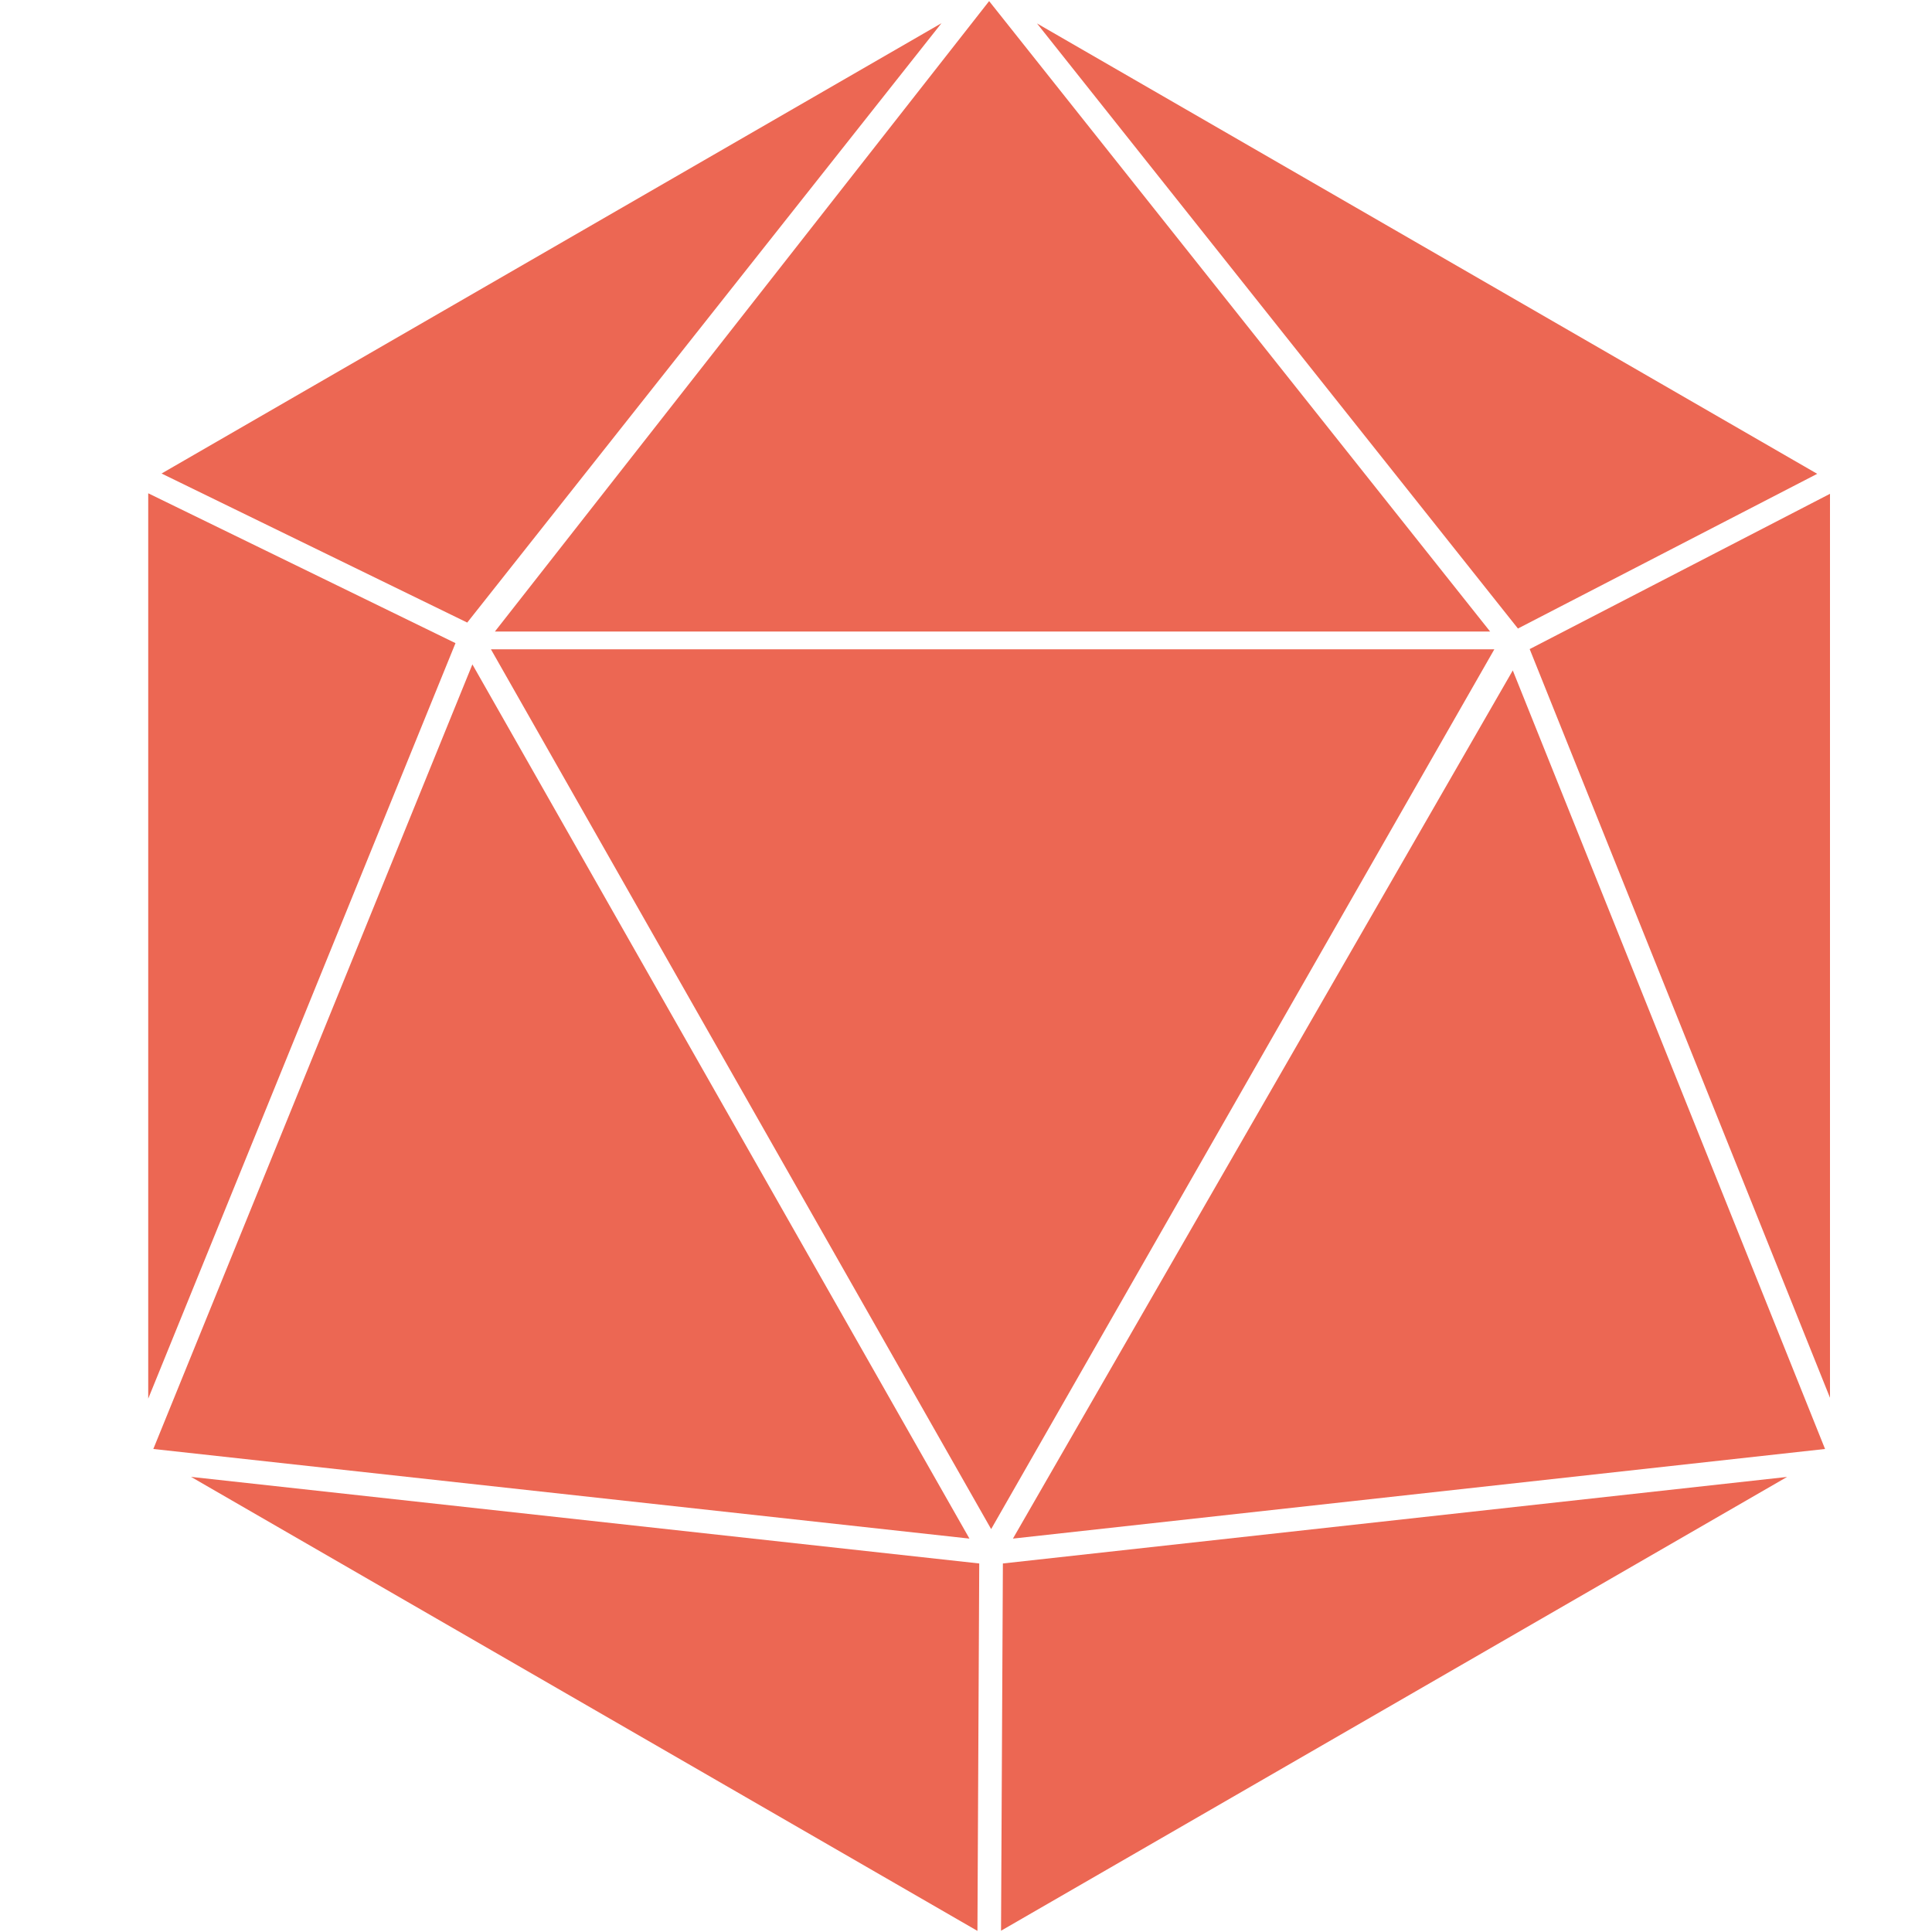 <svg
    xmlns="http://www.w3.org/2000/svg"
    width="500"
    height="500"
    viewBox="0 0 375 375"
    preserveAspectRatio="xMidYMid meet"
  >
    <defs>
      <clipPath id="clip1">
        <path d="M 296 95 L 354.93 95 L 354.93 272 L 296 272 Z" />
      </clipPath>
      <clipPath id="clip2">
        <path d="M 28.85 95 L 89 95 L 89 272 L 28.85 272 Z" />
      </clipPath>
      <clipPath id="clip3">
        <path d="M 196 130 L 354.93 130 L 354.93 299 L 196 299 Z" />
      </clipPath>
    </defs>

    <path fill="#ec6753" d="M294.63 121.996L201.28 4.547l151.44 87.422z" />
    <path fill="#ec6753" d="M194.3 374.754l.36-71.285 152.21-16.797z" />
    <g clipPath="url(#clip1)">
      <path fill="#ec6753" d="M355.2 271.309L296.91 125.988 355.2 95.848z" />
    </g>
    <path fill="#ec6753" d="M190.07 303.469l-.35 71.316-152.64-88.125z" />
    <path fill="#ec6753" d="M90.69 120.84l-59.33-28.93L182.74 4.504z" />
    <g clipPath="url(#clip2)">
      <path fill="#ec6753" d="M28.77 95.746l59.64 29.086-59.64 146.64z" />
    </g>
    <path fill="#ec6753" d="M95.29 126.03h194.76L192.38 296.797z" />
    <path fill="#ec6753" d="M289.23 122.578H96.06L191.99 0.215z" />
    <path fill="#ec6753" d="M91.69 128.957l96.48 169.684-158.41-17.395z" />
    <g clipPath="url(#clip3)">
      <path fill="#ec6753" d="M293.63 130.129l60.61 151.117-157.63 17.395z" />
    </g>
  </svg>
